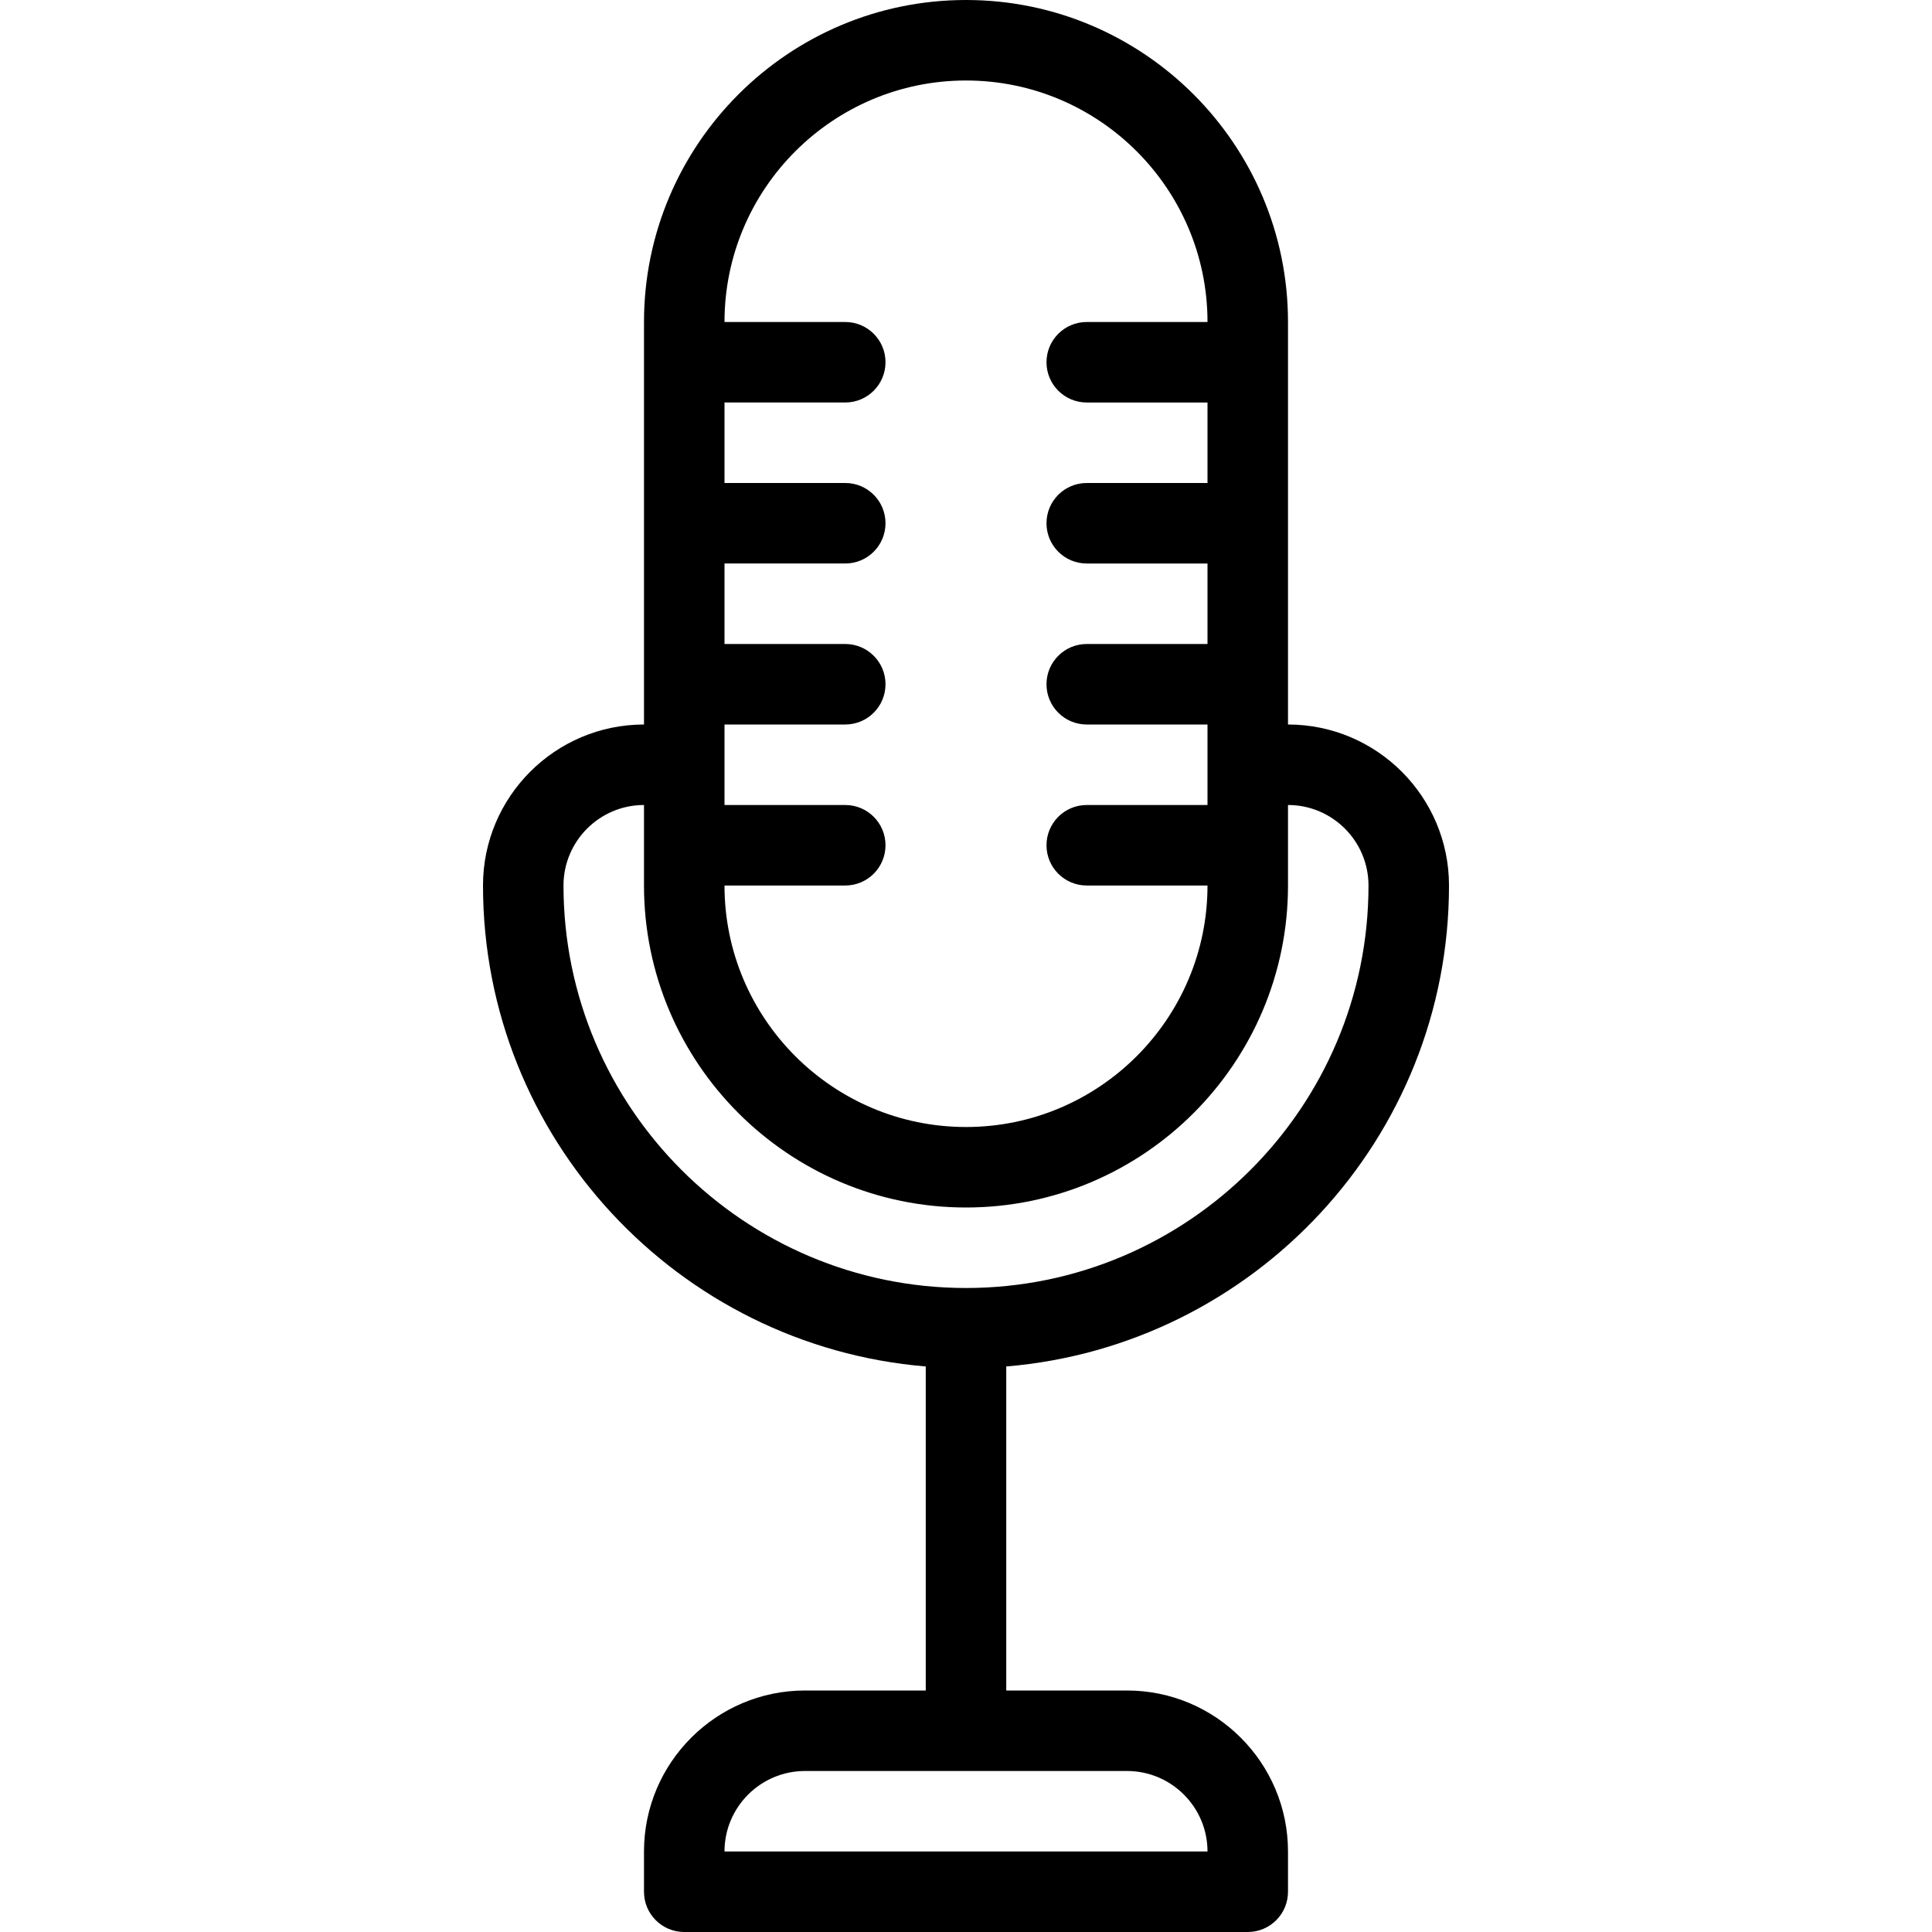 <?xml version="1.0" encoding="iso-8859-1"?>
<!-- Generator: Adobe Illustrator 19.0.0, SVG Export Plug-In . SVG Version: 6.00 Build 0)  -->
<svg version="1.1" id="Layer_1" xmlns="http://www.w3.org/2000/svg" xmlns:xlink="http://www.w3.org/1999/xlink" x="0px" y="0px"
	 viewBox="0 0 512 512" style="enable-background:new 0 0 512 512;" xml:space="preserve">
<g>
	<g>
		<path d="M384,234.667C384,211.135,364.854,192,341.333,192V85.333C341.333,38.281,303.063,0,256,0s-85.333,38.281-85.333,85.333
			V192C147.146,192,128,211.135,128,234.667c0,66.983,51.734,122.01,117.333,127.46V448h-32c-23.521,0-42.667,19.135-42.667,42.667
			v10.667c0,5.896,4.771,10.667,10.667,10.667h149.333c5.896,0,10.667-4.771,10.667-10.667v-10.667
			c0-23.531-19.146-42.667-42.667-42.667h-32v-85.874C332.266,356.677,384,301.65,384,234.667z M224,213.333h-32V192h32
			c5.896,0,10.667-4.771,10.667-10.667c0-5.896-4.771-10.667-10.667-10.667h-32v-21.333h32c5.896,0,10.667-4.771,10.667-10.667
			c0-5.896-4.771-10.667-10.667-10.667h-32v-21.333h32c5.896,0,10.667-4.771,10.667-10.667S229.896,85.333,224,85.333h-32
			c0-35.292,28.708-64,64-64s64,28.708,64,64h-32c-5.896,0-10.667,4.771-10.667,10.667s4.771,10.667,10.667,10.667h32V128h-32
			c-5.896,0-10.667,4.771-10.667,10.667c0,5.896,4.771,10.667,10.667,10.667h32v21.333h-32c-5.896,0-10.667,4.771-10.667,10.667
			c0,5.896,4.771,10.667,10.667,10.667h32v21.333h-32c-5.896,0-10.667,4.771-10.667,10.667s4.771,10.667,10.667,10.667h32
			c0,35.292-28.708,64-64,64s-64-28.708-64-64h32c5.896,0,10.667-4.771,10.667-10.667S229.896,213.333,224,213.333z
			 M298.667,469.333c11.771,0,21.333,9.573,21.333,21.333H192c0-11.76,9.563-21.333,21.333-21.333H298.667z M256,341.333
			c-58.813,0-106.667-47.854-106.667-106.667c0-11.76,9.563-21.333,21.333-21.333v21.333C170.667,281.719,208.938,320,256,320
			s85.333-38.281,85.333-85.333v-21.333c11.771,0,21.333,9.573,21.333,21.333C362.667,293.479,314.813,341.333,256,341.333z"/>
	</g>
</g>
<g>
</g>
<g>
</g>
<g>
</g>
<g>
</g>
<g>
</g>
<g>
</g>
<g>
</g>
<g>
</g>
<g>
</g>
<g>
</g>
<g>
</g>
<g>
</g>
<g>
</g>
<g>
</g>
<g>
</g>
</svg>
